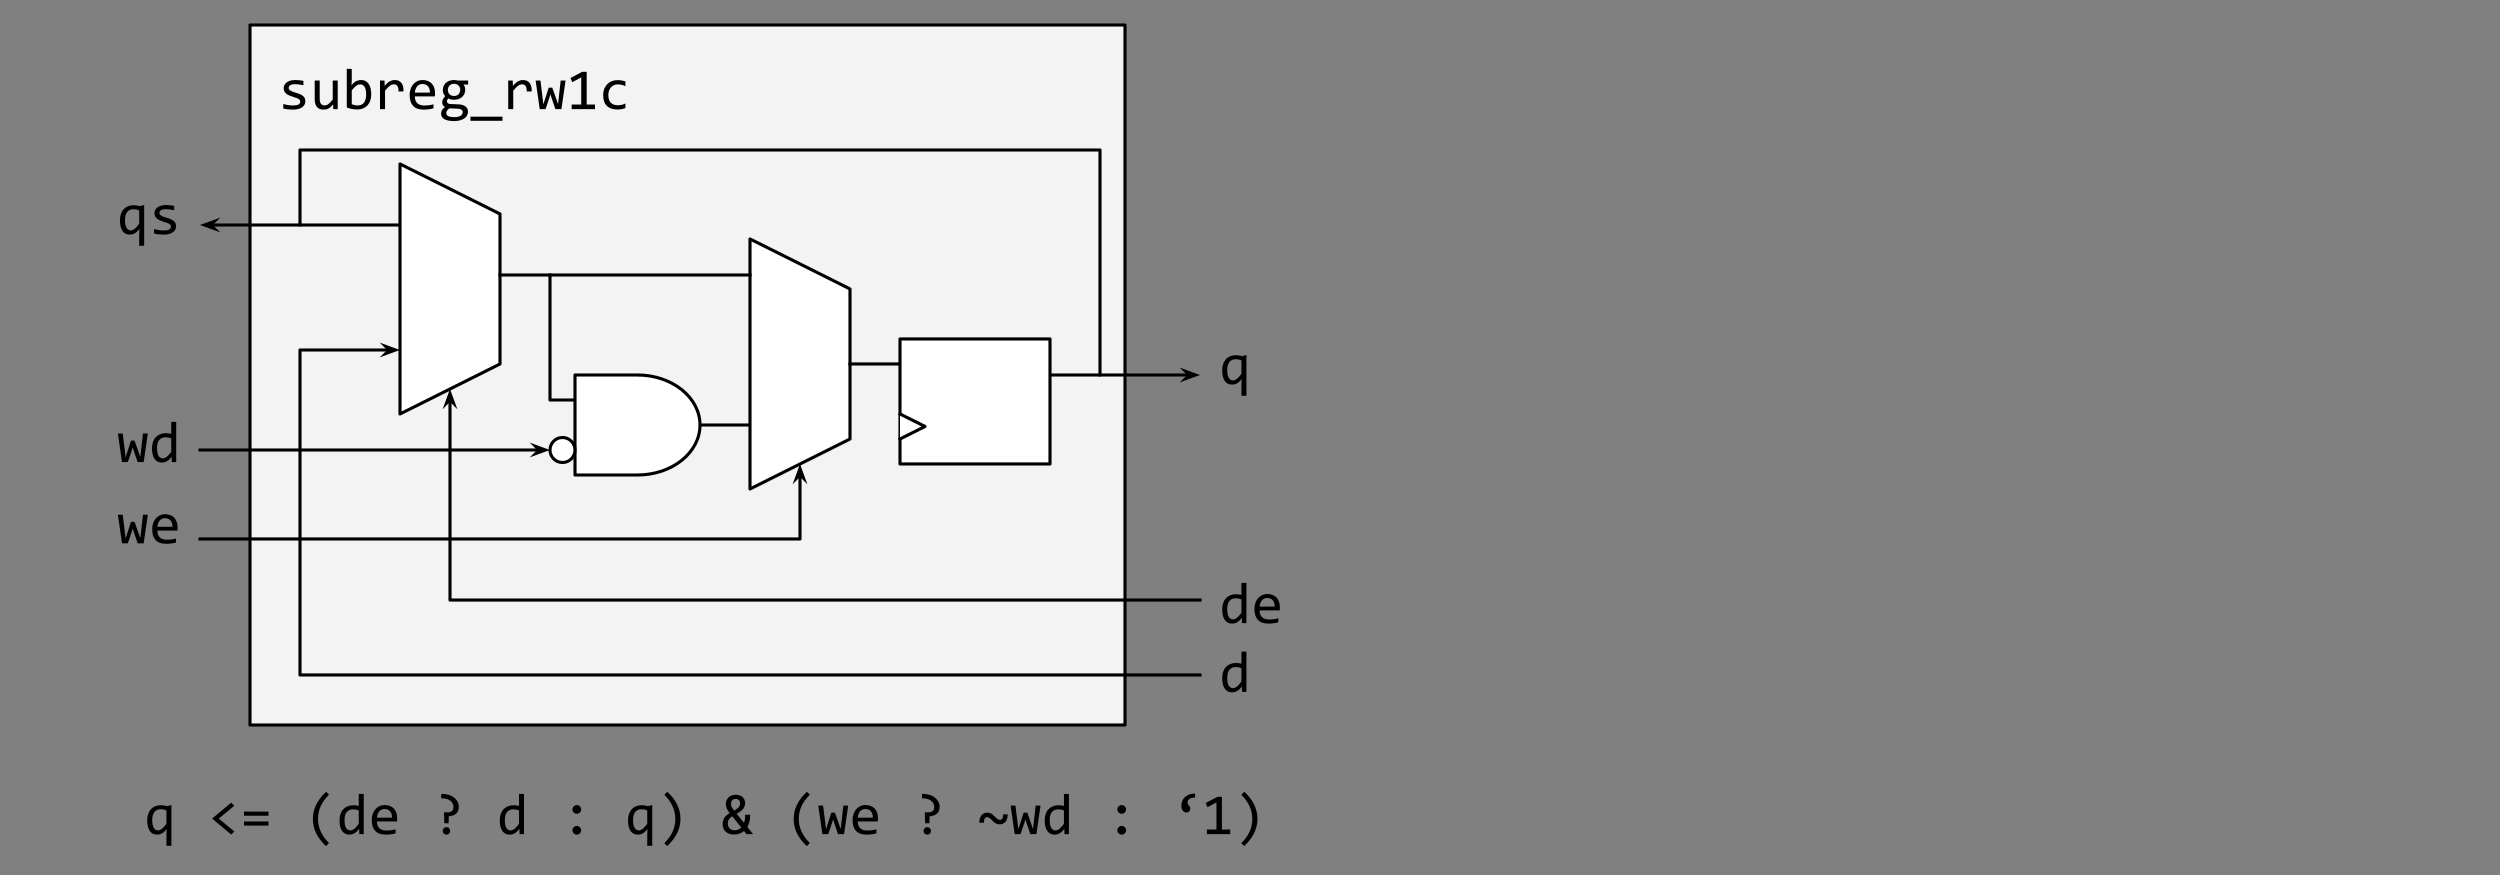 <svg version="1.1" viewBox="0.0 0.0 800.0 280.0" fill="none" stroke="none" stroke-linecap="square" stroke-miterlimit="10" xmlns:xlink="http://www.w3.org/1999/xlink" xmlns="http://www.w3.org/2000/svg"><rect x="0.0" y="0.0" width="800.0" height="280.0" fill="#808080" stroke="none"/><clipPath id="p.0"><path d="m0 0l800.0 0l0 600.0l-800.0 0l0 -600.0z" clip-rule="nonzero"/></clipPath><g clip-path="url(#p.0)"><path fill="#000000" fill-opacity="0.0" d="m0 0l800.0 0l0 600.0l-800.0 0z" fill-rule="evenodd"/><path fill="#f3f3f3" d="m80.0 8.0l280.0 0l0 224.0l-280.0 0z" fill-rule="evenodd"/><path stroke="#000000" stroke-width="1.0" stroke-linejoin="round" stroke-linecap="butt" d="m80.0 8.0l280.0 0l0 224.0l-280.0 0z" fill-rule="evenodd"/><path fill="#000000" d="m97.703 32.42q0 0.484 -0.172 0.875q-0.156 0.375 -0.438 0.672q-0.281 0.297 -0.656 0.516q-0.375 0.203 -0.797 0.344q-0.422 0.125 -0.875 0.188q-0.453 0.062 -0.875 0.062q-0.922 0 -1.703 -0.078q-0.781 -0.078 -1.531 -0.266l0 -1.453q0.797 0.234 1.594 0.359q0.797 0.109 1.578 0.109q1.141 0 1.688 -0.312q0.547 -0.312 0.547 -0.891q0 -0.234 -0.094 -0.422q-0.078 -0.203 -0.312 -0.375q-0.219 -0.188 -0.703 -0.375q-0.484 -0.203 -1.312 -0.438q-0.609 -0.188 -1.141 -0.422q-0.516 -0.234 -0.906 -0.547q-0.375 -0.328 -0.594 -0.75q-0.219 -0.422 -0.219 -1.016q0 -0.375 0.172 -0.828q0.172 -0.453 0.594 -0.844q0.438 -0.406 1.172 -0.656q0.734 -0.266 1.812 -0.266q0.547 0 1.203 0.062q0.656 0.062 1.359 0.203l0 1.406q-0.75 -0.172 -1.422 -0.25q-0.656 -0.094 -1.156 -0.094q-0.594 0 -1.0 0.094q-0.391 0.078 -0.656 0.25q-0.25 0.156 -0.359 0.375q-0.109 0.203 -0.109 0.453q0 0.25 0.094 0.453q0.109 0.188 0.359 0.375q0.266 0.188 0.719 0.375q0.469 0.188 1.219 0.406q0.812 0.234 1.359 0.5q0.562 0.25 0.906 0.578q0.359 0.312 0.5 0.719q0.156 0.406 0.156 0.906zm10.367 2.5l-1.422 0l-0.062 -1.469q-0.406 0.469 -0.781 0.781q-0.359 0.312 -0.734 0.516q-0.359 0.188 -0.734 0.25q-0.359 0.078 -0.766 0.078q-1.422 0 -2.141 -0.828q-0.719 -0.828 -0.719 -2.5l0 -5.969l1.594 0l0 5.844q0 2.109 1.578 2.109q0.297 0 0.562 -0.078q0.281 -0.094 0.578 -0.312q0.312 -0.219 0.656 -0.578q0.359 -0.359 0.797 -0.922l0 -6.062l1.594 0l0 9.141zm10.726 -4.734q0 1.141 -0.328 2.047q-0.312 0.891 -0.891 1.516q-0.578 0.609 -1.406 0.953q-0.828 0.328 -1.859 0.328q-0.812 0 -1.672 -0.156q-0.844 -0.156 -1.672 -0.484l0 -12.344l1.594 0l0 3.547l-0.078 1.688q0.688 -0.906 1.453 -1.281q0.781 -0.391 1.688 -0.391q0.781 0 1.375 0.328q0.594 0.328 0.984 0.938q0.406 0.594 0.609 1.438q0.203 0.828 0.203 1.875zm-1.625 0.062q0 -0.719 -0.109 -1.312q-0.109 -0.609 -0.344 -1.031q-0.219 -0.422 -0.578 -0.656q-0.344 -0.25 -0.844 -0.25q-0.297 0 -0.609 0.094q-0.312 0.094 -0.641 0.328q-0.328 0.219 -0.703 0.594q-0.359 0.359 -0.781 0.906l0 4.438q0.453 0.172 0.938 0.281q0.484 0.109 0.922 0.109q0.547 0 1.047 -0.172q0.5 -0.172 0.875 -0.578q0.375 -0.406 0.594 -1.078q0.234 -0.672 0.234 -1.672zm4.429 -4.469l1.453 0l0.047 1.688q0.812 -0.984 1.594 -1.422q0.797 -0.438 1.594 -0.438q1.422 0 2.156 0.922q0.734 0.922 0.672 2.734l-1.594 0q0.016 -1.203 -0.359 -1.734q-0.375 -0.547 -1.109 -0.547q-0.312 0 -0.641 0.109q-0.328 0.109 -0.672 0.359q-0.328 0.25 -0.719 0.641q-0.375 0.391 -0.812 0.953l0 5.875l-1.609 0l0 -9.141zm17.617 4.078q0 0.344 -0.016 0.578q0 0.219 -0.031 0.422l-6.422 0q0 1.406 0.781 2.156q0.797 0.75 2.266 0.75q0.406 0 0.797 -0.031q0.406 -0.031 0.781 -0.078q0.375 -0.062 0.719 -0.125q0.344 -0.078 0.625 -0.156l0 1.297q-0.641 0.188 -1.469 0.297q-0.812 0.109 -1.688 0.109q-1.172 0 -2.016 -0.312q-0.844 -0.312 -1.391 -0.922q-0.547 -0.609 -0.812 -1.484q-0.25 -0.875 -0.25 -2.0q0 -0.953 0.281 -1.812q0.281 -0.859 0.812 -1.516q0.531 -0.656 1.297 -1.031q0.781 -0.391 1.766 -0.391q0.953 0 1.688 0.312q0.75 0.297 1.25 0.844q0.5 0.547 0.766 1.344q0.266 0.781 0.266 1.75zm-1.656 -0.219q0.031 -0.609 -0.125 -1.109q-0.141 -0.516 -0.453 -0.875q-0.297 -0.375 -0.75 -0.578q-0.453 -0.203 -1.062 -0.203q-0.516 0 -0.953 0.203q-0.422 0.203 -0.734 0.562q-0.297 0.359 -0.5 0.875q-0.188 0.516 -0.234 1.125l4.812 0zm10.773 -2.578q0.25 0.328 0.391 0.75q0.141 0.422 0.141 0.922q0 0.703 -0.266 1.297q-0.25 0.578 -0.734 1.0q-0.469 0.422 -1.125 0.656q-0.656 0.234 -1.453 0.234q-0.578 0 -1.078 -0.125q-0.5 -0.125 -0.781 -0.312q-0.188 0.266 -0.312 0.5q-0.109 0.219 -0.109 0.5q0 0.344 0.328 0.578q0.344 0.219 0.891 0.234l2.406 0.094q0.672 0.016 1.25 0.172q0.594 0.156 1.0 0.453q0.422 0.281 0.641 0.719q0.234 0.422 0.234 0.984q0 0.609 -0.266 1.156q-0.25 0.547 -0.812 0.953q-0.547 0.422 -1.391 0.672q-0.844 0.25 -2.016 0.25q-1.109 0 -1.891 -0.188q-0.781 -0.172 -1.281 -0.484q-0.5 -0.312 -0.734 -0.75q-0.219 -0.422 -0.219 -0.953q0 -0.656 0.297 -1.156q0.312 -0.5 0.969 -0.969q-0.234 -0.109 -0.406 -0.266q-0.172 -0.172 -0.281 -0.359q-0.109 -0.203 -0.172 -0.422q-0.047 -0.219 -0.047 -0.438q0 -0.578 0.266 -1.062q0.281 -0.5 0.672 -0.938q-0.172 -0.219 -0.312 -0.406q-0.125 -0.203 -0.234 -0.438q-0.094 -0.234 -0.141 -0.5q-0.047 -0.281 -0.047 -0.625q0 -0.703 0.25 -1.281q0.266 -0.594 0.734 -1.016q0.469 -0.422 1.125 -0.656q0.672 -0.234 1.469 -0.234q0.344 0 0.641 0.047q0.312 0.047 0.547 0.125l3.328 0l0 1.281l-1.469 0zm-5.5 9.188q0 0.641 0.672 0.938q0.672 0.297 1.875 0.297q0.75 0 1.266 -0.141q0.516 -0.141 0.828 -0.359q0.312 -0.219 0.453 -0.516q0.141 -0.281 0.141 -0.578q0 -0.562 -0.453 -0.828q-0.453 -0.266 -1.391 -0.297l-2.391 -0.094q-0.297 0.203 -0.5 0.391q-0.203 0.203 -0.312 0.391q-0.109 0.203 -0.156 0.391q-0.031 0.203 -0.031 0.406zm0.484 -7.484q0 0.438 0.141 0.812q0.141 0.359 0.406 0.609q0.266 0.25 0.625 0.391q0.359 0.141 0.797 0.141q0.469 0 0.844 -0.156q0.375 -0.156 0.625 -0.422q0.25 -0.281 0.375 -0.641q0.141 -0.359 0.141 -0.734q0 -0.438 -0.156 -0.797q-0.141 -0.375 -0.406 -0.625q-0.266 -0.25 -0.625 -0.391q-0.359 -0.141 -0.797 -0.141q-0.469 0 -0.844 0.172q-0.359 0.156 -0.625 0.422q-0.25 0.266 -0.375 0.625q-0.125 0.344 -0.125 0.734zm17.476 9.891l-10.25 0l0 -1.312l10.25 0l0 1.312zm1.835 -12.875l1.453 0l0.047 1.688q0.812 -0.984 1.594 -1.422q0.797 -0.438 1.594 -0.438q1.422 0 2.156 0.922q0.734 0.922 0.672 2.734l-1.594 0q0.016 -1.203 -0.359 -1.734q-0.375 -0.547 -1.109 -0.547q-0.312 0 -0.641 0.109q-0.328 0.109 -0.672 0.359q-0.328 0.25 -0.719 0.641q-0.375 0.391 -0.812 0.953l0 5.875l-1.609 0l0 -9.141zm18.351 0l-1.328 9.141l-1.922 0l-1.312 -3.828l-0.266 -0.922l-0.297 0.984l-1.266 3.766l-1.875 0l-1.312 -9.141l1.547 0l0.766 6.203l0.156 1.391l0.391 -1.219l1.328 -4.109l1.141 0l1.438 4.062l0.406 1.203l0.141 -1.281l0.703 -6.25l1.562 0zm9.414 9.141l-7.469 0l0 -1.469l3.062 0l0 -8.703l-2.859 1.547l-0.578 -1.344l3.781 -1.984l1.406 0l0 10.484l2.656 0l0 1.469zm9.742 -0.344q-0.625 0.25 -1.281 0.359q-0.641 0.109 -1.328 0.109q-2.172 0 -3.344 -1.172q-1.172 -1.172 -1.172 -3.438q0 -1.078 0.328 -1.953q0.344 -0.891 0.953 -1.516q0.609 -0.641 1.453 -0.984q0.859 -0.344 1.875 -0.344q0.719 0 1.328 0.109q0.625 0.094 1.188 0.328l0 1.516q-0.594 -0.312 -1.219 -0.453q-0.609 -0.141 -1.266 -0.141q-0.609 0 -1.156 0.234q-0.531 0.234 -0.938 0.672q-0.406 0.422 -0.656 1.062q-0.234 0.625 -0.234 1.422q0 1.656 0.797 2.484q0.812 0.812 2.25 0.812q0.641 0 1.25 -0.141q0.609 -0.141 1.172 -0.438l0 1.469z" fill-rule="nonzero"/><path fill="#000000" fill-opacity="0.0" d="m224.0 136.0l32.0 0" fill-rule="evenodd"/><path stroke="#000000" stroke-width="1.0" stroke-linejoin="round" stroke-linecap="butt" d="m224.0 136.0l32.0 0" fill-rule="evenodd"/><path fill="#000000" fill-opacity="0.0" d="m176.0 88.0l0 40.001l24.0 0" fill-rule="evenodd"/><path stroke="#000000" stroke-width="1.0" stroke-linejoin="round" stroke-linecap="butt" d="m176.0 88.0l0 40.001l24.0 0" fill-rule="evenodd"/><path fill="#000000" fill-opacity="0.0" d="m128.0 112.0l-32.0 0l0 103.997l288.0 0" fill-rule="evenodd"/><path stroke="#000000" stroke-width="1.0" stroke-linejoin="round" stroke-linecap="butt" d="m124.573 112.0l-28.573 0l0 103.997l288.0 0" fill-rule="evenodd"/><path fill="#000000" stroke="#000000" stroke-width="1.0" stroke-linecap="butt" d="m124.573 112.0l-1.125 1.125l3.09 -1.125l-3.09 -1.125z" fill-rule="evenodd"/><path fill="#000000" fill-opacity="0.0" d="m336.0 120.0l16.0 0l0 -72.0l-256.0 0l0 24.0l32.0 0" fill-rule="evenodd"/><path stroke="#000000" stroke-width="1.0" stroke-linejoin="round" stroke-linecap="butt" d="m336.0 120.0l16.0 0l0 -72.0l-256.0 0l0 24.0l32.0 0" fill-rule="evenodd"/><path fill="#000000" fill-opacity="0.0" d="m144.0 124.472l0 67.529l240.013 0" fill-rule="evenodd"/><path stroke="#000000" stroke-width="1.0" stroke-linejoin="round" stroke-linecap="butt" d="m144.0 127.9l0 64.102l240.013 0" fill-rule="evenodd"/><path fill="#000000" stroke="#000000" stroke-width="1.0" stroke-linecap="butt" d="m144.0 127.9l1.125 1.125l-1.125 -3.09l-1.125 3.09z" fill-rule="evenodd"/><path fill="#ffffff" d="m128.0 52.472l32.0 16.0l0 48.0l-32.0 16.0z" fill-rule="evenodd"/><path stroke="#000000" stroke-width="1.0" stroke-linejoin="round" stroke-linecap="butt" d="m128.0 52.472l32.0 16.0l0 48.0l-32.0 16.0z" fill-rule="evenodd"/><path fill="#ffffff" d="m240.0 76.472l32.0 16.0l0 48.0l-32.0 16.0z" fill-rule="evenodd"/><path stroke="#000000" stroke-width="1.0" stroke-linejoin="round" stroke-linecap="butt" d="m240.0 76.472l32.0 16.0l0 48.0l-32.0 16.0z" fill-rule="evenodd"/><path fill="#000000" fill-opacity="0.0" d="m160.0 88.0l80.0 0" fill-rule="evenodd"/><path stroke="#000000" stroke-width="1.0" stroke-linejoin="round" stroke-linecap="butt" d="m160.0 88.0l80.0 0" fill-rule="evenodd"/><path fill="#000000" fill-opacity="0.0" d="m272.0 116.472l32.0 0" fill-rule="evenodd"/><path stroke="#000000" stroke-width="1.0" stroke-linejoin="round" stroke-linecap="butt" d="m272.0 116.472l32.0 0" fill-rule="evenodd"/><path fill="#000000" fill-opacity="0.0" d="m64.0 144.0l112.0 0" fill-rule="evenodd"/><path stroke="#000000" stroke-width="1.0" stroke-linejoin="round" stroke-linecap="butt" d="m64.0 144.0l108.573 0" fill-rule="evenodd"/><path fill="#000000" stroke="#000000" stroke-width="1.0" stroke-linecap="butt" d="m172.573 144.0l-1.125 1.125l3.09 -1.125l-3.09 -1.125z" fill-rule="evenodd"/><path fill="#000000" fill-opacity="0.0" d="m352.0 120.0l32.0 0" fill-rule="evenodd"/><path stroke="#000000" stroke-width="1.0" stroke-linejoin="round" stroke-linecap="butt" d="m352.0 120.0l28.573 0" fill-rule="evenodd"/><path fill="#000000" stroke="#000000" stroke-width="1.0" stroke-linecap="butt" d="m380.573 120.0l-1.125 1.125l3.09 -1.125l-3.09 -1.125z" fill-rule="evenodd"/><path fill="#000000" fill-opacity="0.0" d="m381.102 96.0l50.898 0l0 67.528l-50.898 0z" fill-rule="evenodd"/><path fill="#000000" d="m391.102 118.545q0 -0.984 0.25 -1.859q0.266 -0.891 0.797 -1.562q0.547 -0.672 1.391 -1.062q0.859 -0.391 2.031 -0.391q0.469 0 0.922 0.078q0.453 0.062 0.953 0.219l1.406 -0.359l0 13.047l-1.594 0l0 -3.453l0.078 -1.953q-1.281 1.828 -3.078 1.828q-0.797 0 -1.391 -0.312q-0.594 -0.328 -0.984 -0.922q-0.391 -0.609 -0.594 -1.453q-0.188 -0.844 -0.188 -1.844zm1.609 -0.109q0 0.766 0.109 1.375q0.125 0.609 0.359 1.031q0.234 0.422 0.578 0.656q0.359 0.234 0.828 0.234q0.594 0 1.266 -0.531q0.672 -0.547 1.406 -1.609l0 -4.234q-0.359 -0.188 -0.828 -0.297q-0.453 -0.109 -0.969 -0.109q-1.344 0 -2.047 0.891q-0.703 0.891 -0.703 2.594z" fill-rule="nonzero"/><path fill="#000000" fill-opacity="0.0" d="m381.102 172.472l50.898 0l0 67.528l-50.898 0z" fill-rule="evenodd"/><path fill="#000000" d="m391.102 195.017q0 -1.172 0.312 -2.078q0.312 -0.906 0.906 -1.531q0.594 -0.625 1.406 -0.938q0.828 -0.328 1.844 -0.328q0.438 0 0.859 0.062q0.422 0.047 0.828 0.156l0 -3.844l1.594 0l0 12.875l-1.422 0l-0.047 -1.734q-0.672 0.969 -1.453 1.438q-0.766 0.453 -1.672 0.453q-0.781 0 -1.375 -0.312q-0.594 -0.328 -1.0 -0.922q-0.391 -0.609 -0.594 -1.438q-0.188 -0.844 -0.188 -1.859zm1.609 -0.109q0 1.656 0.484 2.484q0.5 0.812 1.391 0.812q0.594 0 1.266 -0.531q0.672 -0.547 1.406 -1.609l0 -4.234q-0.391 -0.188 -0.859 -0.281q-0.469 -0.094 -0.938 -0.094q-1.297 0 -2.031 0.844q-0.719 0.828 -0.719 2.609zm16.835 -0.578q0 0.344 -0.016 0.578q0 0.219 -0.031 0.422l-6.422 0q0 1.406 0.781 2.156q0.797 0.75 2.266 0.75q0.406 0 0.797 -0.031q0.406 -0.031 0.781 -0.078q0.375 -0.062 0.719 -0.125q0.344 -0.078 0.625 -0.156l0 1.297q-0.641 0.188 -1.469 0.297q-0.812 0.109 -1.688 0.109q-1.172 0 -2.016 -0.312q-0.844 -0.312 -1.391 -0.922q-0.547 -0.609 -0.812 -1.484q-0.25 -0.875 -0.25 -2.0q0 -0.953 0.281 -1.812q0.281 -0.859 0.812 -1.516q0.531 -0.656 1.297 -1.031q0.781 -0.391 1.766 -0.391q0.953 0 1.688 0.312q0.75 0.297 1.25 0.844q0.5 0.547 0.766 1.344q0.266 0.781 0.266 1.75zm-1.656 -0.219q0.031 -0.609 -0.125 -1.109q-0.141 -0.516 -0.453 -0.875q-0.297 -0.375 -0.75 -0.578q-0.453 -0.203 -1.062 -0.203q-0.516 0 -0.953 0.203q-0.422 0.203 -0.734 0.562q-0.297 0.359 -0.5 0.875q-0.188 0.516 -0.234 1.125l4.812 0z" fill-rule="nonzero"/><path fill="#000000" d="m391.102 217.017q0 -1.172 0.312 -2.078q0.312 -0.906 0.906 -1.531q0.594 -0.625 1.406 -0.938q0.828 -0.328 1.844 -0.328q0.438 0 0.859 0.062q0.422 0.047 0.828 0.156l0 -3.844l1.594 0l0 12.875l-1.422 0l-0.047 -1.734q-0.672 0.969 -1.453 1.438q-0.766 0.453 -1.672 0.453q-0.781 0 -1.375 -0.312q-0.594 -0.328 -1.0 -0.922q-0.391 -0.609 -0.594 -1.438q-0.188 -0.844 -0.188 -1.859zm1.609 -0.109q0 1.656 0.484 2.484q0.5 0.812 1.391 0.812q0.594 0 1.266 -0.531q0.672 -0.547 1.406 -1.609l0 -4.234q-0.391 -0.188 -0.859 -0.281q-0.469 -0.094 -0.938 -0.094q-1.297 0 -2.031 0.844q-0.719 0.828 -0.719 2.609z" fill-rule="nonzero"/><path fill="#000000" fill-opacity="0.0" d="m256.0 148.472l0 24.0l-192.0 0" fill-rule="evenodd"/><path stroke="#000000" stroke-width="1.0" stroke-linejoin="round" stroke-linecap="butt" d="m256.0 151.9l0 20.573l-192.0 0" fill-rule="evenodd"/><path fill="#000000" stroke="#000000" stroke-width="1.0" stroke-linecap="butt" d="m256.0 151.9l1.125 1.125l-1.125 -3.09l-1.125 3.09z" fill-rule="evenodd"/><path fill="#000000" fill-opacity="0.0" d="m16.0 120.945l50.898 0l0 67.528l-50.898 0z" fill-rule="evenodd"/><path fill="#000000" d="m47.305 138.724l-1.328 9.141l-1.922 0l-1.312 -3.828l-0.266 -0.922l-0.297 0.984l-1.266 3.766l-1.875 0l-1.312 -9.141l1.547 0l0.766 6.203l0.156 1.391l0.391 -1.219l1.328 -4.109l1.141 0l1.438 4.062l0.406 1.203l0.141 -1.281l0.703 -6.25l1.562 0zm1.335 4.766q0 -1.172 0.312 -2.078q0.312 -0.906 0.906 -1.531q0.594 -0.625 1.406 -0.938q0.828 -0.328 1.844 -0.328q0.438 0 0.859 0.062q0.422 0.047 0.828 0.156l0 -3.844l1.594 0l0 12.875l-1.422 0l-0.047 -1.734q-0.672 0.969 -1.453 1.438q-0.766 0.453 -1.672 0.453q-0.781 0 -1.375 -0.312q-0.594 -0.328 -1.0 -0.922q-0.391 -0.609 -0.594 -1.438q-0.188 -0.844 -0.188 -1.859zm1.609 -0.109q0 1.656 0.484 2.484q0.5 0.812 1.391 0.812q0.594 0 1.266 -0.531q0.672 -0.547 1.406 -1.609l0 -4.234q-0.391 -0.188 -0.859 -0.281q-0.469 -0.094 -0.938 -0.094q-1.297 0 -2.031 0.844q-0.719 0.828 -0.719 2.609z" fill-rule="nonzero"/><path fill="#000000" d="m47.305 164.724l-1.328 9.141l-1.922 0l-1.312 -3.828l-0.266 -0.922l-0.297 0.984l-1.266 3.766l-1.875 0l-1.312 -9.141l1.547 0l0.766 6.203l0.156 1.391l0.391 -1.219l1.328 -4.109l1.141 0l1.438 4.062l0.406 1.203l0.141 -1.281l0.703 -6.25l1.562 0zm9.523 4.078q0 0.344 -0.016 0.578q0 0.219 -0.031 0.422l-6.422 0q0 1.406 0.781 2.156q0.797 0.75 2.266 0.75q0.406 0 0.797 -0.031q0.406 -0.031 0.781 -0.078q0.375 -0.062 0.719 -0.125q0.344 -0.078 0.625 -0.156l0 1.297q-0.641 0.188 -1.469 0.297q-0.812 0.109 -1.688 0.109q-1.172 0 -2.016 -0.312q-0.844 -0.312 -1.391 -0.922q-0.547 -0.609 -0.812 -1.484q-0.25 -0.875 -0.25 -2.0q0 -0.953 0.281 -1.812q0.281 -0.859 0.812 -1.516q0.531 -0.656 1.297 -1.031q0.781 -0.391 1.766 -0.391q0.953 0 1.688 0.312q0.75 0.297 1.25 0.844q0.5 0.547 0.766 1.344q0.266 0.781 0.266 1.75zm-1.656 -0.219q0.031 -0.609 -0.125 -1.109q-0.141 -0.516 -0.453 -0.875q-0.297 -0.375 -0.75 -0.578q-0.453 -0.203 -1.062 -0.203q-0.516 0 -0.953 0.203q-0.422 0.203 -0.734 0.562q-0.297 0.359 -0.5 0.875q-0.188 0.516 -0.234 1.125l4.812 0z" fill-rule="nonzero"/><path fill="#ffffff" d="m184.0 120.0l20.0 0l0 0c11.046 0 20.0 7.163 20.0 16.0c0 8.837 -8.954 16.0 -20.0 16.0l-20.0 0z" fill-rule="evenodd"/><path stroke="#000000" stroke-width="1.0" stroke-linejoin="round" stroke-linecap="butt" d="m184.0 120.0l20.0 0l0 0c11.046 0 20.0 7.163 20.0 16.0c0 8.837 -8.954 16.0 -20.0 16.0l-20.0 0z" fill-rule="evenodd"/><path fill="#ffffff" d="m176.0 144.0l0 0c0 -2.209 1.791 -4.0 4.0 -4.0l0 0c1.061 0 2.078 0.421 2.828 1.172c0.75 0.75 1.172 1.768 1.172 2.828l0 0c0 2.209 -1.791 4.0 -4.0 4.0l0 0c-2.209 0 -4.0 -1.791 -4.0 -4.0z" fill-rule="evenodd"/><path stroke="#000000" stroke-width="1.0" stroke-linejoin="round" stroke-linecap="butt" d="m176.0 144.0l0 0c0 -2.209 1.791 -4.0 4.0 -4.0l0 0c1.061 0 2.078 0.421 2.828 1.172c0.75 0.75 1.172 1.768 1.172 2.828l0 0c0 2.209 -1.791 4.0 -4.0 4.0l0 0c-2.209 0 -4.0 -1.791 -4.0 -4.0z" fill-rule="evenodd"/><path fill="#ffffff" d="m288.0 108.472l48.0 0l0 40.0l-48.0 0z" fill-rule="evenodd"/><path stroke="#000000" stroke-width="1.0" stroke-linejoin="round" stroke-linecap="butt" d="m288.0 108.472l48.0 0l0 40.0l-48.0 0z" fill-rule="evenodd"/><path fill="#ffffff" d="m288.0 132.472l8.0 4.0l-8.0 4.0" fill-rule="evenodd"/><path stroke="#000000" stroke-width="1.0" stroke-linejoin="round" stroke-linecap="butt" d="m288.0 132.472l8.0 4.0l-8.0 4.0" fill-rule="evenodd"/><path fill="#000000" fill-opacity="0.0" d="m37.102 240.0l474.898 0l0 67.528l-474.898 0z" fill-rule="evenodd"/><path fill="#000000" d="m47.102 262.545q0 -0.984 0.25 -1.859q0.266 -0.891 0.797 -1.562q0.547 -0.672 1.391 -1.062q0.859 -0.391 2.031 -0.391q0.469 0 0.922 0.078q0.453 0.062 0.953 0.219l1.406 -0.359l0 13.047l-1.594 0l0 -3.453l0.078 -1.953q-1.281 1.828 -3.078 1.828q-0.797 0 -1.391 -0.312q-0.594 -0.328 -0.984 -0.922q-0.391 -0.609 -0.594 -1.453q-0.188 -0.844 -0.188 -1.844zm1.609 -0.109q0 0.766 0.109 1.375q0.125 0.609 0.359 1.031q0.234 0.422 0.578 0.656q0.359 0.234 0.828 0.234q0.594 0 1.266 -0.531q0.672 -0.547 1.406 -1.609l0 -4.234q-0.359 -0.188 -0.828 -0.297q-0.453 -0.109 -0.969 -0.109q-1.344 0 -2.047 0.891q-0.703 0.891 -0.703 2.594zm26.265 3.625l-0.984 1.0l-6.125 -5.109l6.125 -5.109l0.984 1.016l-4.969 4.078l4.969 4.125zm10.945 -5.031l-7.828 0l0 -1.328l7.828 0l0 1.328zm0 3.172l-7.828 0l0 -1.328l7.828 0l0 1.328zm18.405 6.547q-4.203 -3.891 -4.203 -8.594q0 -1.109 0.219 -2.203q0.219 -1.109 0.719 -2.203q0.5 -1.109 1.312 -2.203q0.812 -1.109 1.984 -2.188l0.922 0.938q-3.531 3.484 -3.531 7.734q0 2.109 0.891 4.062q0.891 1.953 2.641 3.672l-0.953 0.984zm4.32 -8.203q0 -1.172 0.312 -2.078q0.312 -0.906 0.906 -1.531q0.594 -0.625 1.406 -0.938q0.828 -0.328 1.844 -0.328q0.438 0 0.859 0.062q0.422 0.047 0.828 0.156l0 -3.844l1.594 0l0 12.875l-1.422 0l-0.047 -1.734q-0.672 0.969 -1.453 1.438q-0.766 0.453 -1.672 0.453q-0.781 0 -1.375 -0.312q-0.594 -0.328 -1.0 -0.922q-0.391 -0.609 -0.594 -1.438q-0.188 -0.844 -0.188 -1.859zm1.609 -0.109q0 1.656 0.484 2.484q0.5 0.812 1.391 0.812q0.594 0 1.266 -0.531q0.672 -0.547 1.406 -1.609l0 -4.234q-0.391 -0.188 -0.859 -0.281q-0.469 -0.094 -0.938 -0.094q-1.297 0 -2.031 0.844q-0.719 0.828 -0.719 2.609zm16.835 -0.578q0 0.344 -0.016 0.578q0 0.219 -0.031 0.422l-6.422 0q0 1.406 0.781 2.156q0.797 0.75 2.266 0.75q0.406 0 0.797 -0.031q0.406 -0.031 0.781 -0.078q0.375 -0.062 0.719 -0.125q0.344 -0.078 0.625 -0.156l0 1.297q-0.641 0.188 -1.469 0.297q-0.812 0.109 -1.688 0.109q-1.172 0 -2.016 -0.312q-0.844 -0.312 -1.391 -0.922q-0.547 -0.609 -0.812 -1.484q-0.25 -0.875 -0.25 -2.0q0 -0.953 0.281 -1.812q0.281 -0.859 0.812 -1.516q0.531 -0.656 1.297 -1.031q0.781 -0.391 1.766 -0.391q0.953 0 1.688 0.312q0.75 0.297 1.25 0.844q0.5 0.547 0.766 1.344q0.266 0.781 0.266 1.75zm-1.656 -0.219q0.031 -0.609 -0.125 -1.109q-0.141 -0.516 -0.453 -0.875q-0.297 -0.375 -0.75 -0.578q-0.453 -0.203 -1.062 -0.203q-0.516 0 -0.953 0.203q-0.422 0.203 -0.734 0.562q-0.297 0.359 -0.5 0.875q-0.188 0.516 -0.234 1.125l4.812 0zm21.39 -3.547q0 1.484 -0.828 2.25q-0.812 0.75 -2.375 0.844l-0.078 2.25l-1.359 0l-0.109 -3.5l1.062 0q0.562 0 0.922 -0.109q0.375 -0.125 0.609 -0.344q0.234 -0.219 0.328 -0.531q0.094 -0.312 0.094 -0.703q0 -0.672 -0.281 -1.188q-0.266 -0.516 -0.766 -0.875q-0.484 -0.359 -1.156 -0.531q-0.672 -0.188 -1.484 -0.188l-0.219 0l0 -1.422l0.234 0q0.922 0 1.688 0.172q0.766 0.172 1.359 0.469q0.594 0.297 1.031 0.703q0.453 0.406 0.734 0.859q0.297 0.438 0.438 0.922q0.156 0.469 0.156 0.922zm-3.969 6.594q0.25 0 0.469 0.094q0.219 0.094 0.375 0.266q0.172 0.156 0.25 0.375q0.094 0.219 0.094 0.469q0 0.25 -0.094 0.469q-0.078 0.219 -0.25 0.375q-0.156 0.156 -0.375 0.25q-0.219 0.094 -0.469 0.094q-0.25 0 -0.469 -0.094q-0.219 -0.094 -0.391 -0.25q-0.156 -0.156 -0.25 -0.375q-0.078 -0.219 -0.078 -0.469q0 -0.25 0.078 -0.469q0.094 -0.219 0.25 -0.375q0.172 -0.172 0.391 -0.266q0.219 -0.094 0.469 -0.094zm17.077 -2.141q0 -1.172 0.312 -2.078q0.312 -0.906 0.906 -1.531q0.594 -0.625 1.406 -0.938q0.828 -0.328 1.844 -0.328q0.438 0 0.859 0.062q0.422 0.047 0.828 0.156l0 -3.844l1.594 0l0 12.875l-1.422 0l-0.047 -1.734q-0.672 0.969 -1.453 1.438q-0.766 0.453 -1.672 0.453q-0.781 0 -1.375 -0.312q-0.594 -0.328 -1.0 -0.922q-0.391 -0.609 -0.594 -1.438q-0.188 -0.844 -0.188 -1.859zm1.609 -0.109q0 1.656 0.484 2.484q0.5 0.812 1.391 0.812q0.594 0 1.266 -0.531q0.672 -0.547 1.406 -1.609l0 -4.234q-0.391 -0.188 -0.859 -0.281q-0.469 -0.094 -0.938 -0.094q-1.297 0 -2.031 0.844q-0.719 0.828 -0.719 2.609zm23.03 -4.828q0.281 0 0.531 0.125q0.266 0.109 0.453 0.297q0.188 0.188 0.297 0.453q0.125 0.25 0.125 0.531q0 0.297 -0.125 0.547q-0.109 0.25 -0.297 0.438q-0.188 0.188 -0.453 0.297q-0.25 0.109 -0.531 0.109q-0.281 0 -0.531 -0.109q-0.25 -0.109 -0.453 -0.297q-0.188 -0.188 -0.297 -0.438q-0.109 -0.25 -0.109 -0.547q0 -0.281 0.109 -0.531q0.109 -0.266 0.297 -0.453q0.203 -0.188 0.453 -0.297q0.25 -0.125 0.531 -0.125zm0 6.688q0.281 0 0.531 0.109q0.266 0.109 0.453 0.312q0.188 0.188 0.297 0.438q0.125 0.25 0.125 0.531q0 0.297 -0.125 0.547q-0.109 0.25 -0.297 0.453q-0.188 0.188 -0.453 0.281q-0.25 0.109 -0.531 0.109q-0.281 0 -0.531 -0.109q-0.25 -0.094 -0.453 -0.281q-0.188 -0.203 -0.297 -0.453q-0.109 -0.25 -0.109 -0.547q0 -0.281 0.109 -0.531q0.109 -0.25 0.297 -0.438q0.203 -0.203 0.453 -0.312q0.25 -0.109 0.531 -0.109zm16.39 -1.75q0 -0.984 0.25 -1.859q0.266 -0.891 0.797 -1.562q0.547 -0.672 1.391 -1.062q0.859 -0.391 2.031 -0.391q0.469 0 0.922 0.078q0.453 0.062 0.953 0.219l1.406 -0.359l0 13.047l-1.594 0l0 -3.453l0.078 -1.953q-1.281 1.828 -3.078 1.828q-0.797 0 -1.391 -0.312q-0.594 -0.328 -0.984 -0.922q-0.391 -0.609 -0.594 -1.453q-0.188 -0.844 -0.188 -1.844zm1.609 -0.109q0 0.766 0.109 1.375q0.125 0.609 0.359 1.031q0.234 0.422 0.578 0.656q0.359 0.234 0.828 0.234q0.594 0 1.266 -0.531q0.672 -0.547 1.406 -1.609l0 -4.234q-0.359 -0.188 -0.828 -0.297q-0.453 -0.109 -0.969 -0.109q-1.344 0 -2.047 0.891q-0.703 0.891 -0.703 2.594zm10.976 -9.078q4.203 3.891 4.203 8.656q0 0.984 -0.203 2.047q-0.203 1.047 -0.688 2.156q-0.484 1.109 -1.297 2.234q-0.812 1.141 -2.062 2.297l-0.906 -0.938q1.766 -1.766 2.641 -3.672q0.875 -1.922 0.875 -4.016q0 -4.328 -3.516 -7.797l0.953 -0.969zm26.515 7.344q0 1.203 -0.234 2.188q-0.234 0.969 -0.672 1.734l1.828 2.297l-2.094 0l-0.812 -1.0q-0.641 0.547 -1.438 0.844q-0.797 0.281 -1.719 0.281q-0.891 0 -1.578 -0.234q-0.672 -0.25 -1.141 -0.688q-0.469 -0.453 -0.719 -1.062q-0.234 -0.609 -0.234 -1.344q0 -0.703 0.188 -1.234q0.188 -0.547 0.484 -0.969q0.312 -0.422 0.719 -0.75q0.406 -0.328 0.859 -0.594l-0.203 -0.281q-0.516 -0.625 -0.766 -1.266q-0.25 -0.656 -0.25 -1.281q0 -0.656 0.203 -1.203q0.219 -0.562 0.625 -0.969q0.406 -0.406 1.0 -0.625q0.594 -0.234 1.359 -0.234q0.734 0 1.297 0.219q0.562 0.203 0.922 0.578q0.375 0.359 0.562 0.844q0.188 0.469 0.188 1q0 0.688 -0.234 1.203q-0.234 0.516 -0.609 0.922q-0.375 0.391 -0.859 0.703q-0.484 0.297 -1.0 0.594l2.344 2.938q0.406 -1.078 0.375 -2.609l1.609 0zm-7.156 2.828q0 0.469 0.156 0.875q0.156 0.406 0.438 0.688q0.281 0.281 0.688 0.438q0.422 0.156 0.953 0.156q1.172 0 2.078 -0.875l-2.906 -3.625q-0.312 0.219 -0.578 0.453q-0.25 0.234 -0.438 0.516q-0.188 0.281 -0.297 0.625q-0.094 0.328 -0.094 0.75zm3.938 -6.422q0 -0.688 -0.391 -1.062q-0.375 -0.391 -1.031 -0.391q-0.375 0 -0.656 0.125q-0.266 0.109 -0.469 0.328q-0.188 0.203 -0.281 0.484q-0.094 0.281 -0.094 0.609q0 0.484 0.172 0.922q0.188 0.422 0.594 0.922l0.25 0.328q0.391 -0.219 0.734 -0.438q0.344 -0.234 0.594 -0.5q0.266 -0.266 0.422 -0.594q0.156 -0.328 0.156 -0.734zm21.343 13.641q-4.203 -3.891 -4.203 -8.594q0 -1.109 0.219 -2.203q0.219 -1.109 0.719 -2.203q0.5 -1.109 1.312 -2.203q0.812 -1.109 1.984 -2.188l0.922 0.938q-3.531 3.484 -3.531 7.734q0 2.109 0.891 4.062q0.891 1.953 2.641 3.672l-0.953 0.984zm13.242 -12.969l-1.328 9.141l-1.922 0l-1.312 -3.828l-0.266 -0.922l-0.297 0.984l-1.266 3.766l-1.875 0l-1.312 -9.141l1.547 0l0.766 6.203l0.156 1.391l0.391 -1.219l1.328 -4.109l1.141 0l1.438 4.062l0.406 1.203l0.141 -1.281l0.703 -6.25l1.562 0zm9.523 4.078q0 0.344 -0.016 0.578q0 0.219 -0.031 0.422l-6.422 0q0 1.406 0.781 2.156q0.797 0.75 2.266 0.75q0.406 0 0.797 -0.031q0.406 -0.031 0.781 -0.078q0.375 -0.062 0.719 -0.125q0.344 -0.078 0.625 -0.156l0 1.297q-0.641 0.188 -1.469 0.297q-0.812 0.109 -1.688 0.109q-1.172 0 -2.016 -0.312q-0.844 -0.312 -1.391 -0.922q-0.547 -0.609 -0.812 -1.484q-0.25 -0.875 -0.25 -2.0q0 -0.953 0.281 -1.812q0.281 -0.859 0.812 -1.516q0.531 -0.656 1.297 -1.031q0.781 -0.391 1.766 -0.391q0.953 0 1.688 0.312q0.75 0.297 1.25 0.844q0.5 0.547 0.766 1.344q0.266 0.781 0.266 1.75zm-1.656 -0.219q0.031 -0.609 -0.125 -1.109q-0.141 -0.516 -0.453 -0.875q-0.297 -0.375 -0.75 -0.578q-0.453 -0.203 -1.062 -0.203q-0.516 0 -0.953 0.203q-0.422 0.203 -0.734 0.562q-0.297 0.359 -0.5 0.875q-0.188 0.516 -0.234 1.125l4.812 0zm21.39 -3.547q0 1.484 -0.828 2.25q-0.812 0.75 -2.375 0.844l-0.078 2.25l-1.359 0l-0.109 -3.5l1.062 0q0.562 0 0.922 -0.109q0.375 -0.125 0.609 -0.344q0.234 -0.219 0.328 -0.531q0.094 -0.312 0.094 -0.703q0 -0.672 -0.281 -1.188q-0.266 -0.516 -0.766 -0.875q-0.484 -0.359 -1.156 -0.531q-0.672 -0.188 -1.484 -0.188l-0.219 0l0 -1.422l0.234 0q0.922 0 1.688 0.172q0.766 0.172 1.359 0.469q0.594 0.297 1.031 0.703q0.453 0.406 0.734 0.859q0.297 0.438 0.438 0.922q0.156 0.469 0.156 0.922zm-3.969 6.594q0.25 0 0.469 0.094q0.219 0.094 0.375 0.266q0.172 0.156 0.25 0.375q0.094 0.219 0.094 0.469q0 0.25 -0.094 0.469q-0.078 0.219 -0.25 0.375q-0.156 0.156 -0.375 0.25q-0.219 0.094 -0.469 0.094q-0.25 0 -0.469 -0.094q-0.219 -0.094 -0.391 -0.25q-0.156 -0.156 -0.25 -0.375q-0.078 -0.219 -0.078 -0.469q0 -0.25 0.078 -0.469q0.094 -0.219 0.25 -0.375q0.172 -0.172 0.391 -0.266q0.219 -0.094 0.469 -0.094zm25.749 -4.109q0 0.703 -0.156 1.297q-0.156 0.578 -0.484 1.016q-0.328 0.422 -0.812 0.656q-0.484 0.234 -1.125 0.234q-0.5 0 -0.906 -0.156q-0.406 -0.172 -0.75 -0.422q-0.344 -0.266 -0.625 -0.562q-0.281 -0.297 -0.562 -0.547q-0.281 -0.266 -0.562 -0.422q-0.266 -0.172 -0.578 -0.172q-0.531 0 -0.797 0.422q-0.25 0.422 -0.25 1.344l-1.469 0q-0.016 -0.688 0.141 -1.266q0.172 -0.594 0.484 -1.031q0.328 -0.438 0.812 -0.672q0.484 -0.25 1.141 -0.25q0.5 0 0.891 0.172q0.406 0.172 0.75 0.438q0.344 0.25 0.625 0.547q0.297 0.297 0.562 0.562q0.281 0.25 0.547 0.422q0.281 0.156 0.594 0.156q0.578 0 0.812 -0.406q0.25 -0.422 0.25 -1.359l1.469 0zm10.507 -2.797l-1.328 9.141l-1.922 0l-1.312 -3.828l-0.266 -0.922l-0.297 0.984l-1.266 3.766l-1.875 0l-1.312 -9.141l1.547 0l0.766 6.203l0.156 1.391l0.391 -1.219l1.328 -4.109l1.141 0l1.438 4.062l0.406 1.203l0.141 -1.281l0.703 -6.25l1.562 0zm1.335 4.766q0 -1.172 0.312 -2.078q0.312 -0.906 0.906 -1.531q0.594 -0.625 1.406 -0.938q0.828 -0.328 1.844 -0.328q0.438 0 0.859 0.062q0.422 0.047 0.828 0.156l0 -3.844l1.594 0l0 12.875l-1.422 0l-0.047 -1.734q-0.672 0.969 -1.453 1.438q-0.766 0.453 -1.672 0.453q-0.781 0 -1.375 -0.312q-0.594 -0.328 -1.0 -0.922q-0.391 -0.609 -0.594 -1.438q-0.188 -0.844 -0.188 -1.859zm1.609 -0.109q0 1.656 0.484 2.484q0.5 0.812 1.391 0.812q0.594 0 1.266 -0.531q0.672 -0.547 1.406 -1.609l0 -4.234q-0.391 -0.188 -0.859 -0.281q-0.469 -0.094 -0.938 -0.094q-1.297 0 -2.031 0.844q-0.719 0.828 -0.719 2.609zm23.03 -4.828q0.281 0 0.531 0.125q0.266 0.109 0.453 0.297q0.188 0.188 0.297 0.453q0.125 0.25 0.125 0.531q0 0.297 -0.125 0.547q-0.109 0.25 -0.297 0.438q-0.188 0.188 -0.453 0.297q-0.25 0.109 -0.531 0.109q-0.281 0 -0.531 -0.109q-0.25 -0.109 -0.453 -0.297q-0.188 -0.188 -0.297 -0.438q-0.109 -0.25 -0.109 -0.547q0 -0.281 0.109 -0.531q0.109 -0.266 0.297 -0.453q0.203 -0.188 0.453 -0.297q0.25 -0.125 0.531 -0.125zm0 6.688q0.281 0 0.531 0.109q0.266 0.109 0.453 0.312q0.188 0.188 0.297 0.438q0.125 0.25 0.125 0.531q0 0.297 -0.125 0.547q-0.109 0.25 -0.297 0.453q-0.188 0.188 -0.453 0.281q-0.25 0.109 -0.531 0.109q-0.281 0 -0.531 -0.109q-0.25 -0.094 -0.453 -0.281q-0.188 -0.203 -0.297 -0.453q-0.109 -0.25 -0.109 -0.547q0 -0.281 0.109 -0.531q0.109 -0.25 0.297 -0.438q0.203 -0.203 0.453 -0.312q0.25 -0.109 0.531 -0.109zm23.483 -9.109q-0.453 0 -0.891 0.094q-0.438 0.078 -0.781 0.281q-0.328 0.188 -0.531 0.484q-0.203 0.297 -0.203 0.672q0 0.391 0.125 0.625q0.141 0.219 0.297 0.422q0.172 0.203 0.297 0.438q0.141 0.234 0.141 0.609q0 0.188 -0.078 0.406q-0.062 0.203 -0.219 0.375q-0.141 0.172 -0.375 0.281q-0.234 0.109 -0.562 0.109q-0.328 0 -0.625 -0.125q-0.281 -0.141 -0.5 -0.406q-0.219 -0.281 -0.359 -0.688q-0.125 -0.422 -0.125 -0.969q0 -0.75 0.266 -1.453q0.281 -0.703 0.828 -1.234q0.547 -0.531 1.375 -0.844q0.828 -0.328 1.922 -0.328l0 1.25zm11.242 11.734l-7.469 0l0 -1.469l3.062 0l0 -8.703l-2.859 1.547l-0.578 -1.344l3.781 -1.984l1.406 0l0 10.484l2.656 0l0 1.469zm4.507 -13.562q4.203 3.891 4.203 8.656q0 0.984 -0.203 2.047q-0.203 1.047 -0.688 2.156q-0.484 1.109 -1.297 2.234q-0.812 1.141 -2.062 2.297l-0.906 -0.938q1.766 -1.766 2.641 -3.672q0.875 -1.922 0.875 -4.016q0 -4.328 -3.516 -7.797l0.953 -0.969z" fill-rule="nonzero"/><path fill="#000000" fill-opacity="0.0" d="m16.0 48.0l50.898 0l0 67.528l-50.898 0z" fill-rule="evenodd"/><path fill="#000000" d="m38.383 70.545q0 -0.984 0.25 -1.859q0.266 -0.891 0.797 -1.562q0.547 -0.672 1.391 -1.062q0.859 -0.391 2.031 -0.391q0.469 0 0.922 0.078q0.453 0.062 0.953 0.219l1.406 -0.359l0 13.047l-1.594 0l0 -3.453l0.078 -1.953q-1.281 1.828 -3.078 1.828q-0.797 0 -1.391 -0.312q-0.594 -0.328 -0.984 -0.922q-0.391 -0.609 -0.594 -1.453q-0.188 -0.844 -0.188 -1.844zm1.609 -0.109q0 0.766 0.109 1.375q0.125 0.609 0.359 1.031q0.234 0.422 0.578 0.656q0.359 0.234 0.828 0.234q0.594 0 1.266 -0.531q0.672 -0.547 1.406 -1.609l0 -4.234q-0.359 -0.188 -0.828 -0.297q-0.453 -0.109 -0.969 -0.109q-1.344 0 -2.047 0.891q-0.703 0.891 -0.703 2.594zm16.351 1.984q0 0.484 -0.172 0.875q-0.156 0.375 -0.438 0.672q-0.281 0.297 -0.656 0.516q-0.375 0.203 -0.797 0.344q-0.422 0.125 -0.875 0.188q-0.453 0.062 -0.875 0.062q-0.922 0 -1.703 -0.078q-0.781 -0.078 -1.531 -0.266l0 -1.453q0.797 0.234 1.594 0.359q0.797 0.109 1.578 0.109q1.141 0 1.688 -0.312q0.547 -0.312 0.547 -0.891q0 -0.234 -0.094 -0.422q-0.078 -0.203 -0.312 -0.375q-0.219 -0.188 -0.703 -0.375q-0.484 -0.203 -1.312 -0.438q-0.609 -0.188 -1.141 -0.422q-0.516 -0.234 -0.906 -0.547q-0.375 -0.328 -0.594 -0.75q-0.219 -0.422 -0.219 -1.016q0 -0.375 0.172 -0.828q0.172 -0.453 0.594 -0.844q0.438 -0.406 1.172 -0.656q0.734 -0.266 1.812 -0.266q0.547 0 1.203 0.062q0.656 0.062 1.359 0.203l0 1.406q-0.75 -0.172 -1.422 -0.25q-0.656 -0.094 -1.156 -0.094q-0.594 0 -1.0 0.094q-0.391 0.078 -0.656 0.25q-0.25 0.156 -0.359 0.375q-0.109 0.203 -0.109 0.453q0 0.25 0.094 0.453q0.109 0.188 0.359 0.375q0.266 0.188 0.719 0.375q0.469 0.188 1.219 0.406q0.812 0.234 1.359 0.5q0.562 0.25 0.906 0.578q0.359 0.312 0.5 0.719q0.156 0.406 0.156 0.906z" fill-rule="nonzero"/><path fill="#000000" fill-opacity="0.0" d="m64.0 72.0l32.0 0" fill-rule="evenodd"/><path stroke="#000000" stroke-width="1.0" stroke-linejoin="round" stroke-linecap="butt" d="m67.427 72.0l28.573 0" fill-rule="evenodd"/><path fill="#000000" stroke="#000000" stroke-width="1.0" stroke-linecap="butt" d="m67.427 72.0l1.125 -1.125l-3.09 1.125l3.09 1.125z" fill-rule="evenodd"/></g></svg>
